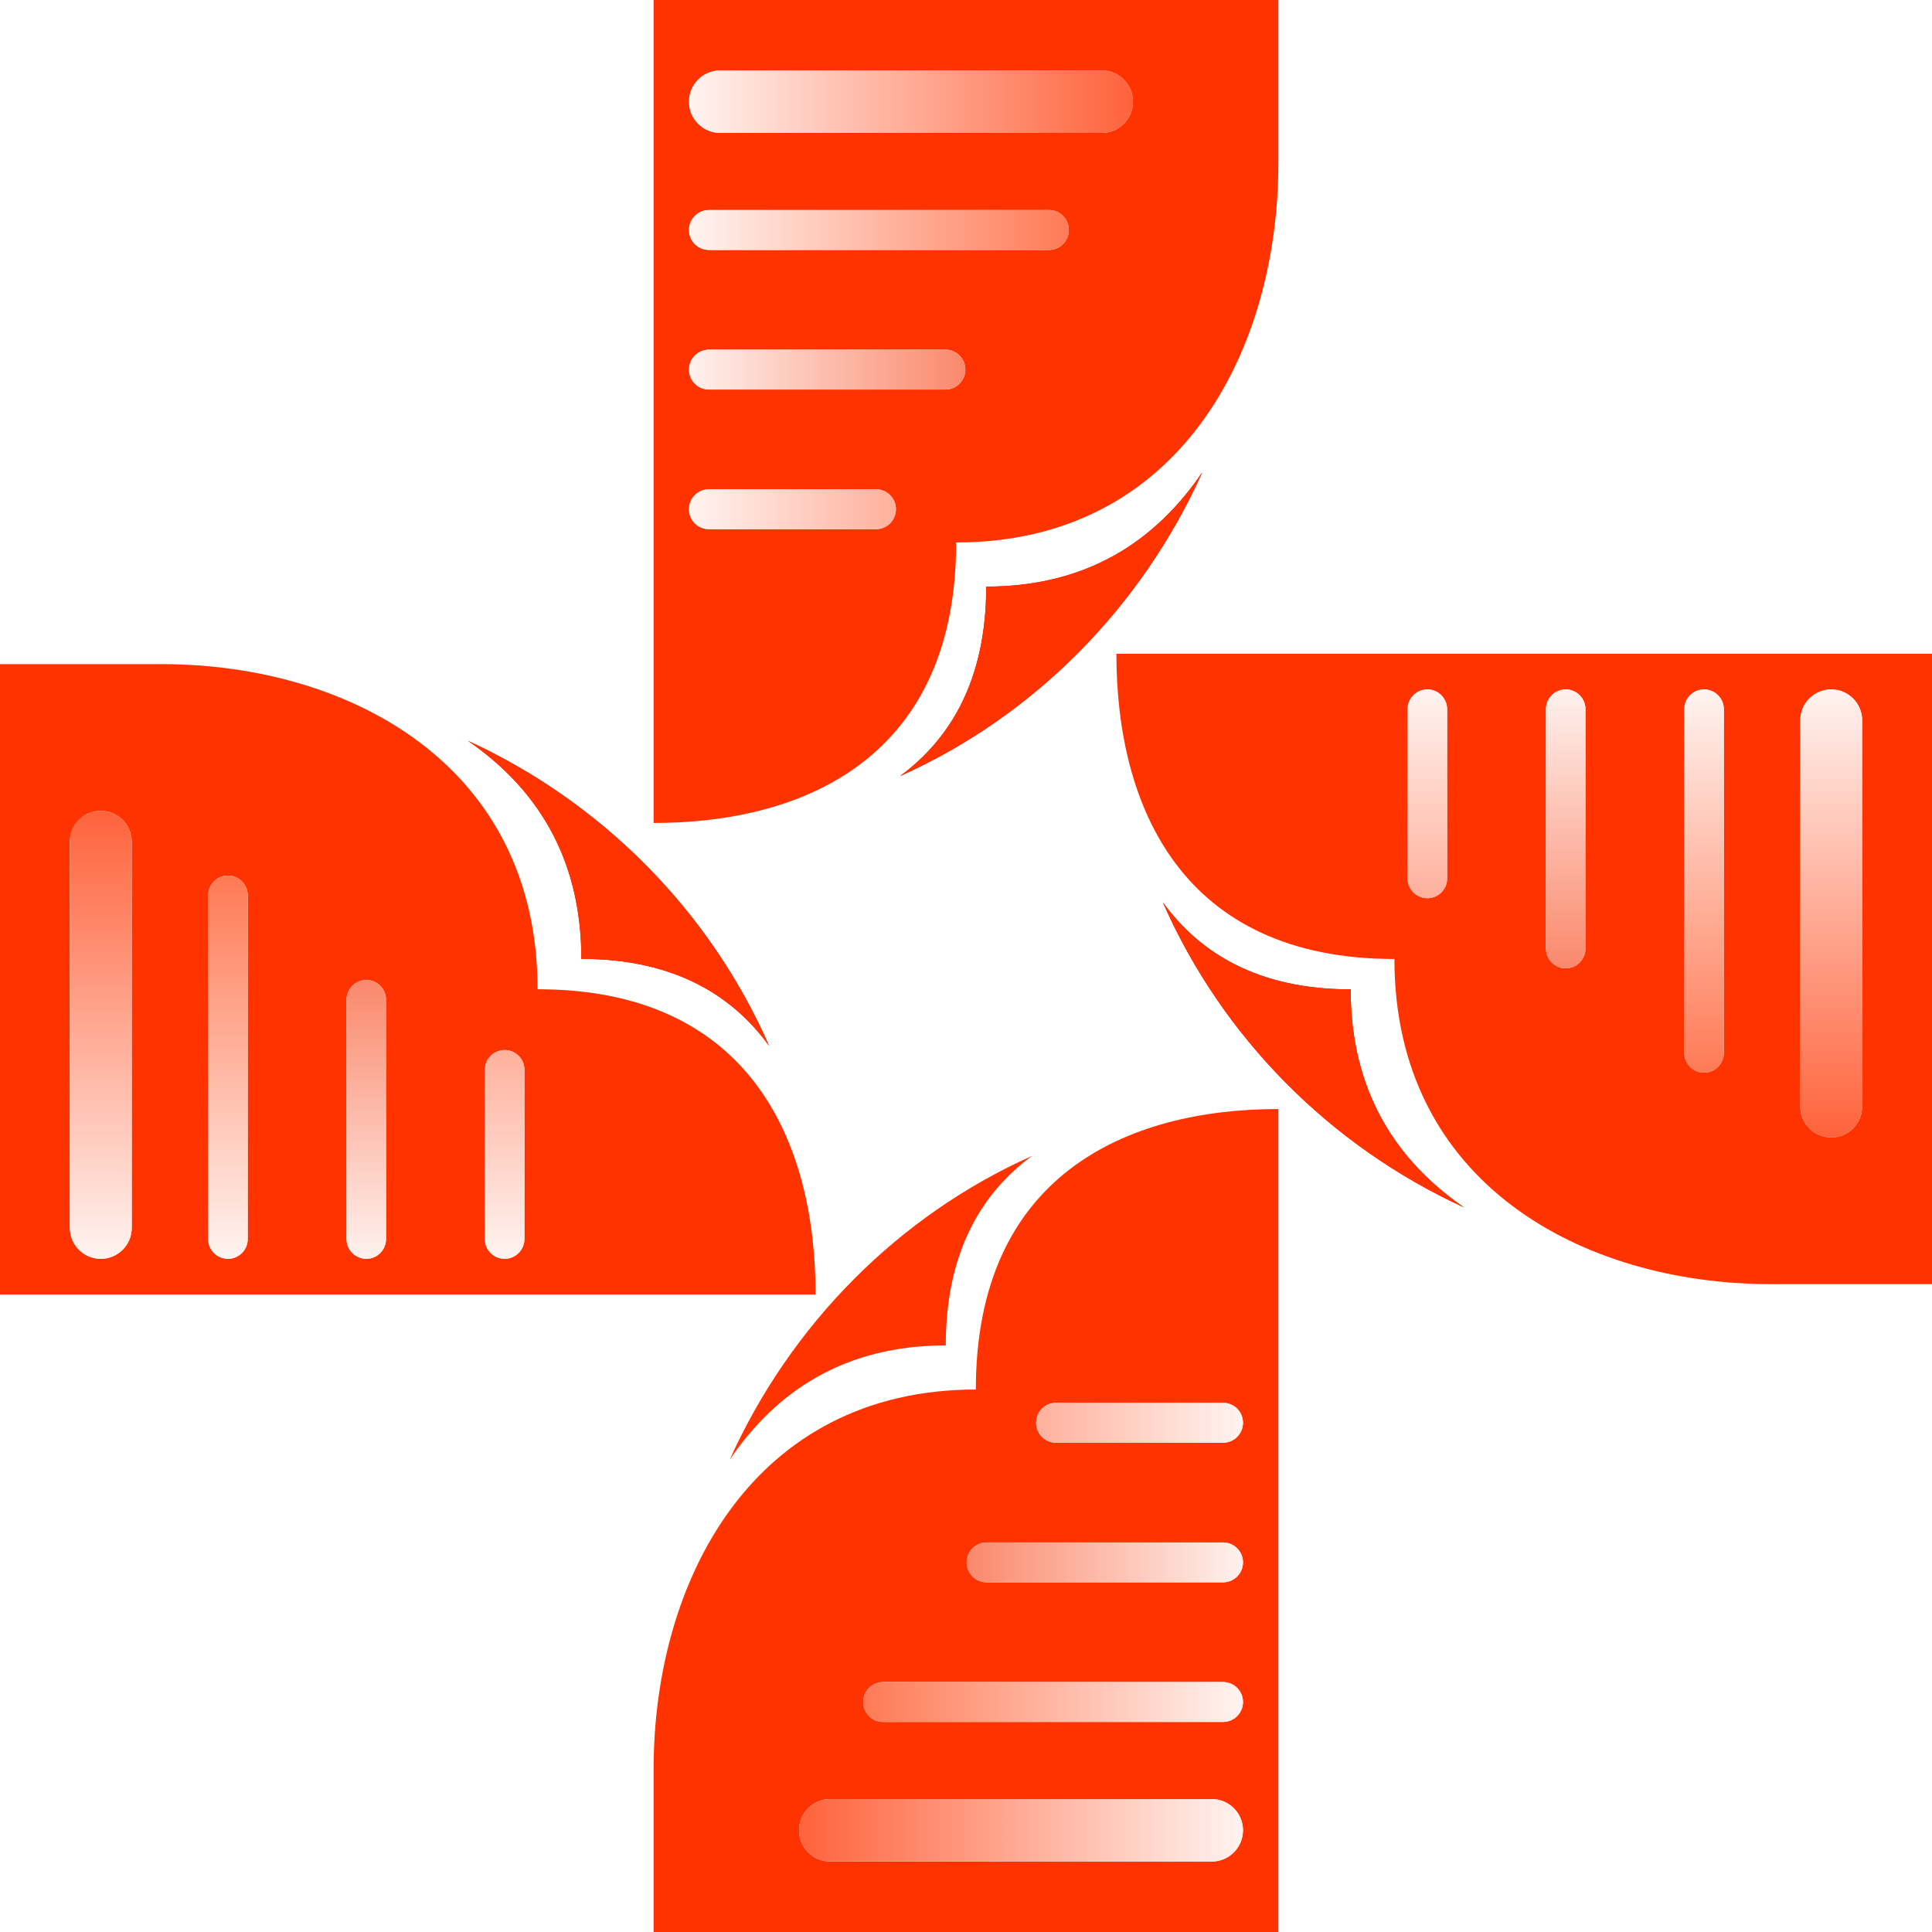 <svg width="32" height="32" viewBox="0 0 32 32" fill="none" xmlns="http://www.w3.org/2000/svg">
<rect x="0" y="0" width="32" height="32" fill="#333333" stroke="none"/>
<g clip-path="url(#clip0_29_57)">
<rect width="32" height="32" fill="white"/>
<path fill-rule="evenodd" clip-rule="evenodd" d="M21.174 32L21.174 18.369C18.646 18.369 16.163 19.478 16.163 23.015C12.475 23.015 10.826 26.171 10.826 29.302L10.826 32H21.174ZM14.297 28.19C14.297 28.008 14.445 27.86 14.627 27.86L20.258 27.86C20.44 27.86 20.588 28.008 20.588 28.19C20.588 28.373 20.44 28.521 20.258 28.521L14.627 28.521C14.445 28.521 14.297 28.373 14.297 28.19ZM20.588 30.315C20.588 30.03 20.356 29.798 20.07 29.798L13.752 29.798C13.466 29.798 13.234 30.03 13.234 30.315C13.234 30.601 13.466 30.833 13.752 30.833L20.07 30.833C20.356 30.833 20.588 30.601 20.588 30.315ZM16.011 25.878C16.011 25.696 16.159 25.548 16.341 25.548L20.258 25.548C20.44 25.548 20.588 25.696 20.588 25.878C20.588 26.061 20.44 26.208 20.258 26.208L16.341 26.208C16.159 26.208 16.011 26.061 16.011 25.878ZM20.588 23.566C20.588 23.383 20.44 23.235 20.258 23.235H17.491C17.308 23.235 17.161 23.383 17.161 23.566C17.161 23.748 17.308 23.896 17.491 23.896H20.258C20.44 23.896 20.588 23.748 20.588 23.566Z" fill="#FF3300"/>
<path d="M20.588 28.19C20.588 28.008 20.44 27.86 20.258 27.86L14.627 27.86C14.445 27.86 14.297 28.008 14.297 28.19C14.297 28.373 14.445 28.521 14.627 28.521L20.258 28.521C20.44 28.521 20.588 28.373 20.588 28.19Z" fill="url(#paint0_linear_29_57)"/>
<path d="M20.588 25.878C20.588 25.696 20.44 25.548 20.258 25.548L16.341 25.548C16.159 25.548 16.011 25.696 16.011 25.878C16.011 26.061 16.159 26.208 16.341 26.208L20.258 26.208C20.44 26.208 20.588 26.061 20.588 25.878Z" fill="url(#paint1_linear_29_57)"/>
<path d="M17.161 23.566C17.161 23.383 17.308 23.235 17.491 23.235H20.258C20.44 23.235 20.588 23.383 20.588 23.566C20.588 23.748 20.44 23.896 20.258 23.896H17.491C17.308 23.896 17.161 23.748 17.161 23.566Z" fill="url(#paint2_linear_29_57)"/>
<path d="M13.234 30.315C13.234 30.03 13.466 29.798 13.752 29.798L20.07 29.798C20.356 29.798 20.588 30.03 20.588 30.315C20.588 30.601 20.356 30.833 20.07 30.833L13.752 30.833C13.466 30.833 13.234 30.601 13.234 30.315Z" fill="url(#paint3_linear_29_57)"/>
<path d="M17.092 19.146C14.884 20.133 13.097 21.933 12.086 24.178C12.851 23.05 13.981 22.284 15.665 22.284C15.665 20.745 16.253 19.765 17.092 19.146Z" fill="#FF3300"/>
<path fill-rule="evenodd" clip-rule="evenodd" d="M32 10.828L18.491 10.828C18.491 13.379 19.591 15.884 23.096 15.884C23.096 19.605 26.223 21.269 29.327 21.269H32V10.828ZM28.224 17.767C28.044 17.767 27.897 17.62 27.897 17.439V11.746C27.897 11.566 28.044 11.419 28.224 11.419C28.405 11.419 28.552 11.566 28.552 11.746V17.439C28.552 17.62 28.405 17.767 28.224 17.767ZM30.331 11.419C30.047 11.419 29.818 11.649 29.818 11.932V18.326C29.818 18.61 30.047 18.839 30.331 18.839C30.614 18.839 30.843 18.61 30.843 18.326V11.932C30.843 11.649 30.614 11.419 30.331 11.419ZM25.933 16.038C25.752 16.038 25.606 15.891 25.606 15.71V11.746C25.606 11.566 25.752 11.419 25.933 11.419C26.114 11.419 26.26 11.566 26.26 11.746V15.71C26.26 15.891 26.114 16.038 25.933 16.038ZM23.642 11.419C23.461 11.419 23.314 11.566 23.314 11.746V14.55C23.314 14.731 23.461 14.877 23.642 14.877C23.822 14.877 23.969 14.731 23.969 14.55V11.746C23.969 11.566 23.822 11.419 23.642 11.419Z" fill="#FF3300"/>
<path fill-rule="evenodd" clip-rule="evenodd" d="M19.261 14.946C20.24 17.174 22.023 18.978 24.248 19.998C23.131 19.226 22.371 18.085 22.371 16.387C20.847 16.387 19.875 15.793 19.261 14.946Z" fill="#DA0606"/>
<path d="M19.261 14.946C20.24 17.174 22.023 18.978 24.248 19.998C23.131 19.226 22.371 18.085 22.371 16.387C20.847 16.387 19.875 15.793 19.261 14.946Z" fill="#FF3300"/>
<path d="M28.224 11.419C28.044 11.419 27.897 11.566 27.897 11.746V17.439C27.897 17.62 28.044 17.767 28.224 17.767C28.405 17.767 28.552 17.62 28.552 17.439V11.746C28.552 11.566 28.405 11.419 28.224 11.419Z" fill="url(#paint4_linear_29_57)"/>
<path d="M25.933 11.419C25.752 11.419 25.606 11.566 25.606 11.746V15.71C25.606 15.891 25.752 16.038 25.933 16.038C26.114 16.038 26.26 15.891 26.26 15.71V11.746C26.26 11.566 26.114 11.419 25.933 11.419Z" fill="url(#paint5_linear_29_57)"/>
<path d="M23.642 14.877C23.461 14.877 23.314 14.731 23.314 14.55V11.746C23.314 11.566 23.461 11.419 23.642 11.419C23.822 11.419 23.969 11.566 23.969 11.746V14.55C23.969 14.731 23.822 14.877 23.642 14.877Z" fill="url(#paint6_linear_29_57)"/>
<path d="M30.331 18.839C30.047 18.839 29.818 18.61 29.818 18.326V11.932C29.818 11.649 30.047 11.419 30.331 11.419C30.614 11.419 30.843 11.649 30.843 11.932V18.326C30.843 18.61 30.614 18.839 30.331 18.839Z" fill="url(#paint7_linear_29_57)"/>
<path fill-rule="evenodd" clip-rule="evenodd" d="M10.826 -7.24792e-05V13.631C13.354 13.631 15.837 12.522 15.837 8.985C19.525 8.985 21.174 5.829 21.174 2.698V-7.24792e-05H10.826ZM17.703 3.81C17.703 3.992 17.555 4.14 17.372 4.14H11.742C11.56 4.14 11.412 3.992 11.412 3.81C11.412 3.627 11.56 3.479 11.742 3.479H17.372C17.555 3.479 17.703 3.627 17.703 3.81ZM11.412 1.685C11.412 1.97 11.644 2.202 11.93 2.202H18.248C18.534 2.202 18.766 1.97 18.766 1.685C18.766 1.399 18.534 1.167 18.248 1.167H11.93C11.644 1.167 11.412 1.399 11.412 1.685ZM15.989 6.122C15.989 6.304 15.841 6.452 15.659 6.452H11.742C11.56 6.452 11.412 6.304 11.412 6.122C11.412 5.94 11.56 5.792 11.742 5.792H15.659C15.841 5.792 15.989 5.94 15.989 6.122ZM11.412 8.434C11.412 8.617 11.56 8.765 11.742 8.765H14.509C14.692 8.765 14.839 8.617 14.839 8.434C14.839 8.252 14.692 8.104 14.509 8.104H11.742C11.56 8.104 11.412 8.252 11.412 8.434Z" fill="#FF3300"/>
<path fill-rule="evenodd" clip-rule="evenodd" d="M14.908 12.854C17.116 11.867 18.903 10.068 19.914 7.822C19.149 8.95 18.019 9.716 16.335 9.716C16.335 11.255 15.747 12.235 14.908 12.854Z" fill="#DA0606"/>
<path d="M14.908 12.854C17.116 11.867 18.903 10.068 19.914 7.822C19.149 8.95 18.019 9.716 16.335 9.716C16.335 11.255 15.747 12.235 14.908 12.854Z" fill="#FF3300"/>
<path d="M11.412 3.81C11.412 3.992 11.56 4.14 11.742 4.14H17.372C17.555 4.14 17.703 3.992 17.703 3.81C17.703 3.627 17.555 3.479 17.372 3.479H11.742C11.56 3.479 11.412 3.627 11.412 3.81Z" fill="url(#paint8_linear_29_57)"/>
<path d="M11.412 6.122C11.412 6.304 11.56 6.452 11.742 6.452H15.659C15.841 6.452 15.989 6.304 15.989 6.122C15.989 5.94 15.841 5.792 15.659 5.792H11.742C11.56 5.792 11.412 5.94 11.412 6.122Z" fill="url(#paint9_linear_29_57)"/>
<path d="M14.839 8.434C14.839 8.617 14.692 8.765 14.509 8.765H11.742C11.56 8.765 11.412 8.617 11.412 8.434C11.412 8.252 11.56 8.104 11.742 8.104H14.509C14.692 8.104 14.839 8.252 14.839 8.434Z" fill="url(#paint10_linear_29_57)"/>
<path d="M18.766 1.685C18.766 1.97 18.534 2.202 18.248 2.202H11.93C11.644 2.202 11.412 1.97 11.412 1.685C11.412 1.399 11.644 1.167 11.93 1.167H18.248C18.534 1.167 18.766 1.399 18.766 1.685Z" fill="url(#paint11_linear_29_57)"/>
<path fill-rule="evenodd" clip-rule="evenodd" d="M-9.53674e-06 21.441H13.509C13.509 18.89 12.409 16.385 8.904 16.385C8.904 12.664 5.777 11 2.673 11H-9.53674e-06V21.441ZM3.776 14.502C3.956 14.502 4.103 14.649 4.103 14.83V20.523C4.103 20.703 3.956 20.85 3.776 20.85C3.595 20.85 3.448 20.703 3.448 20.523V14.83C3.448 14.649 3.595 14.502 3.776 14.502ZM1.67 20.85C1.953 20.85 2.182 20.62 2.182 20.337V13.943C2.182 13.659 1.953 13.43 1.67 13.43C1.386 13.43 1.157 13.659 1.157 13.943V20.337C1.157 20.62 1.386 20.85 1.67 20.85ZM6.067 16.232C6.248 16.232 6.394 16.378 6.394 16.559V20.523C6.394 20.703 6.248 20.85 6.067 20.85C5.886 20.85 5.74 20.703 5.74 20.523V16.559C5.74 16.378 5.886 16.232 6.067 16.232ZM8.359 20.85C8.539 20.85 8.686 20.703 8.686 20.523V17.719C8.686 17.538 8.539 17.392 8.359 17.392C8.178 17.392 8.031 17.538 8.031 17.719V20.523C8.031 20.703 8.178 20.85 8.359 20.85Z" fill="#FF3300"/>
<path fill-rule="evenodd" clip-rule="evenodd" d="M12.739 17.323C11.76 15.095 9.977 13.291 7.752 12.271C8.869 13.043 9.629 14.184 9.629 15.882C11.153 15.882 12.125 16.476 12.739 17.323Z" fill="#DA0606"/>
<path d="M12.739 17.323C11.76 15.095 9.977 13.291 7.752 12.271C8.869 13.043 9.629 14.184 9.629 15.882C11.153 15.882 12.125 16.476 12.739 17.323Z" fill="#FF3300"/>
<path d="M3.776 20.85C3.956 20.85 4.103 20.703 4.103 20.523V14.83C4.103 14.649 3.956 14.502 3.776 14.502C3.595 14.502 3.448 14.649 3.448 14.83V20.523C3.448 20.703 3.595 20.85 3.776 20.85Z" fill="url(#paint12_linear_29_57)"/>
<path d="M6.067 20.85C6.248 20.85 6.394 20.703 6.394 20.523V16.559C6.394 16.378 6.248 16.232 6.067 16.232C5.886 16.232 5.74 16.378 5.74 16.559V20.523C5.74 20.703 5.886 20.85 6.067 20.85Z" fill="url(#paint13_linear_29_57)"/>
<path d="M8.359 17.392C8.539 17.392 8.686 17.538 8.686 17.719V20.523C8.686 20.703 8.539 20.85 8.359 20.85C8.178 20.85 8.031 20.703 8.031 20.523V17.719C8.031 17.538 8.178 17.392 8.359 17.392Z" fill="url(#paint14_linear_29_57)"/>
<path d="M1.67 13.43C1.953 13.43 2.182 13.659 2.182 13.943V20.337C2.182 20.62 1.953 20.85 1.67 20.85C1.386 20.85 1.157 20.62 1.157 20.337V13.943C1.157 13.659 1.386 13.43 1.67 13.43Z" fill="url(#paint15_linear_29_57)"/>
</g>
<defs>
<linearGradient id="paint0_linear_29_57" x1="21.174" y1="25.184" x2="10.826" y2="25.184" gradientUnits="userSpaceOnUse">
<stop stop-color="white"/>
<stop offset="1" stop-color="#FF3700"/>
</linearGradient>
<linearGradient id="paint1_linear_29_57" x1="21.174" y1="25.184" x2="10.826" y2="25.184" gradientUnits="userSpaceOnUse">
<stop stop-color="white"/>
<stop offset="0.815" stop-color="#F73D0E"/>
</linearGradient>
<linearGradient id="paint2_linear_29_57" x1="21.174" y1="25.184" x2="10.826" y2="25.184" gradientUnits="userSpaceOnUse">
<stop stop-color="white"/>
<stop offset="1" stop-color="#FF3300"/>
</linearGradient>
<linearGradient id="paint3_linear_29_57" x1="21.174" y1="25.184" x2="10.826" y2="25.184" gradientUnits="userSpaceOnUse">
<stop stop-color="white"/>
<stop offset="1" stop-color="#FF3300"/>
</linearGradient>
<linearGradient id="paint4_linear_29_57" x1="25.245" y1="10.828" x2="25.245" y2="21.269" gradientUnits="userSpaceOnUse">
<stop stop-color="white"/>
<stop offset="1" stop-color="#FF3700"/>
</linearGradient>
<linearGradient id="paint5_linear_29_57" x1="25.245" y1="10.828" x2="25.245" y2="21.269" gradientUnits="userSpaceOnUse">
<stop stop-color="white"/>
<stop offset="0.815" stop-color="#F73D0E"/>
</linearGradient>
<linearGradient id="paint6_linear_29_57" x1="25.245" y1="10.828" x2="25.245" y2="21.269" gradientUnits="userSpaceOnUse">
<stop stop-color="white"/>
<stop offset="1" stop-color="#FF3300"/>
</linearGradient>
<linearGradient id="paint7_linear_29_57" x1="25.245" y1="10.828" x2="25.245" y2="21.269" gradientUnits="userSpaceOnUse">
<stop stop-color="white"/>
<stop offset="1" stop-color="#FF3300"/>
</linearGradient>
<linearGradient id="paint8_linear_29_57" x1="10.826" y1="6.816" x2="21.174" y2="6.816" gradientUnits="userSpaceOnUse">
<stop stop-color="white"/>
<stop offset="1" stop-color="#FF3700"/>
</linearGradient>
<linearGradient id="paint9_linear_29_57" x1="10.826" y1="6.816" x2="21.174" y2="6.816" gradientUnits="userSpaceOnUse">
<stop stop-color="white"/>
<stop offset="0.815" stop-color="#F73D0E"/>
</linearGradient>
<linearGradient id="paint10_linear_29_57" x1="10.826" y1="6.816" x2="21.174" y2="6.816" gradientUnits="userSpaceOnUse">
<stop stop-color="white"/>
<stop offset="1" stop-color="#FF3300"/>
</linearGradient>
<linearGradient id="paint11_linear_29_57" x1="10.826" y1="6.816" x2="21.174" y2="6.816" gradientUnits="userSpaceOnUse">
<stop stop-color="white"/>
<stop offset="1" stop-color="#FF3300"/>
</linearGradient>
<linearGradient id="paint12_linear_29_57" x1="6.754" y1="21.441" x2="6.754" y2="11" gradientUnits="userSpaceOnUse">
<stop stop-color="white"/>
<stop offset="1" stop-color="#FF3700"/>
</linearGradient>
<linearGradient id="paint13_linear_29_57" x1="6.754" y1="21.441" x2="6.754" y2="11" gradientUnits="userSpaceOnUse">
<stop stop-color="white"/>
<stop offset="0.815" stop-color="#F73D0E"/>
</linearGradient>
<linearGradient id="paint14_linear_29_57" x1="6.754" y1="21.441" x2="6.754" y2="11" gradientUnits="userSpaceOnUse">
<stop stop-color="white"/>
<stop offset="1" stop-color="#FF3300"/>
</linearGradient>
<linearGradient id="paint15_linear_29_57" x1="6.754" y1="21.441" x2="6.754" y2="11" gradientUnits="userSpaceOnUse">
<stop stop-color="white"/>
<stop offset="1" stop-color="#FF3300"/>
</linearGradient>
<clipPath id="clip0_29_57">
<rect width="32" height="32" fill="white"/>
</clipPath>
</defs>
</svg>
